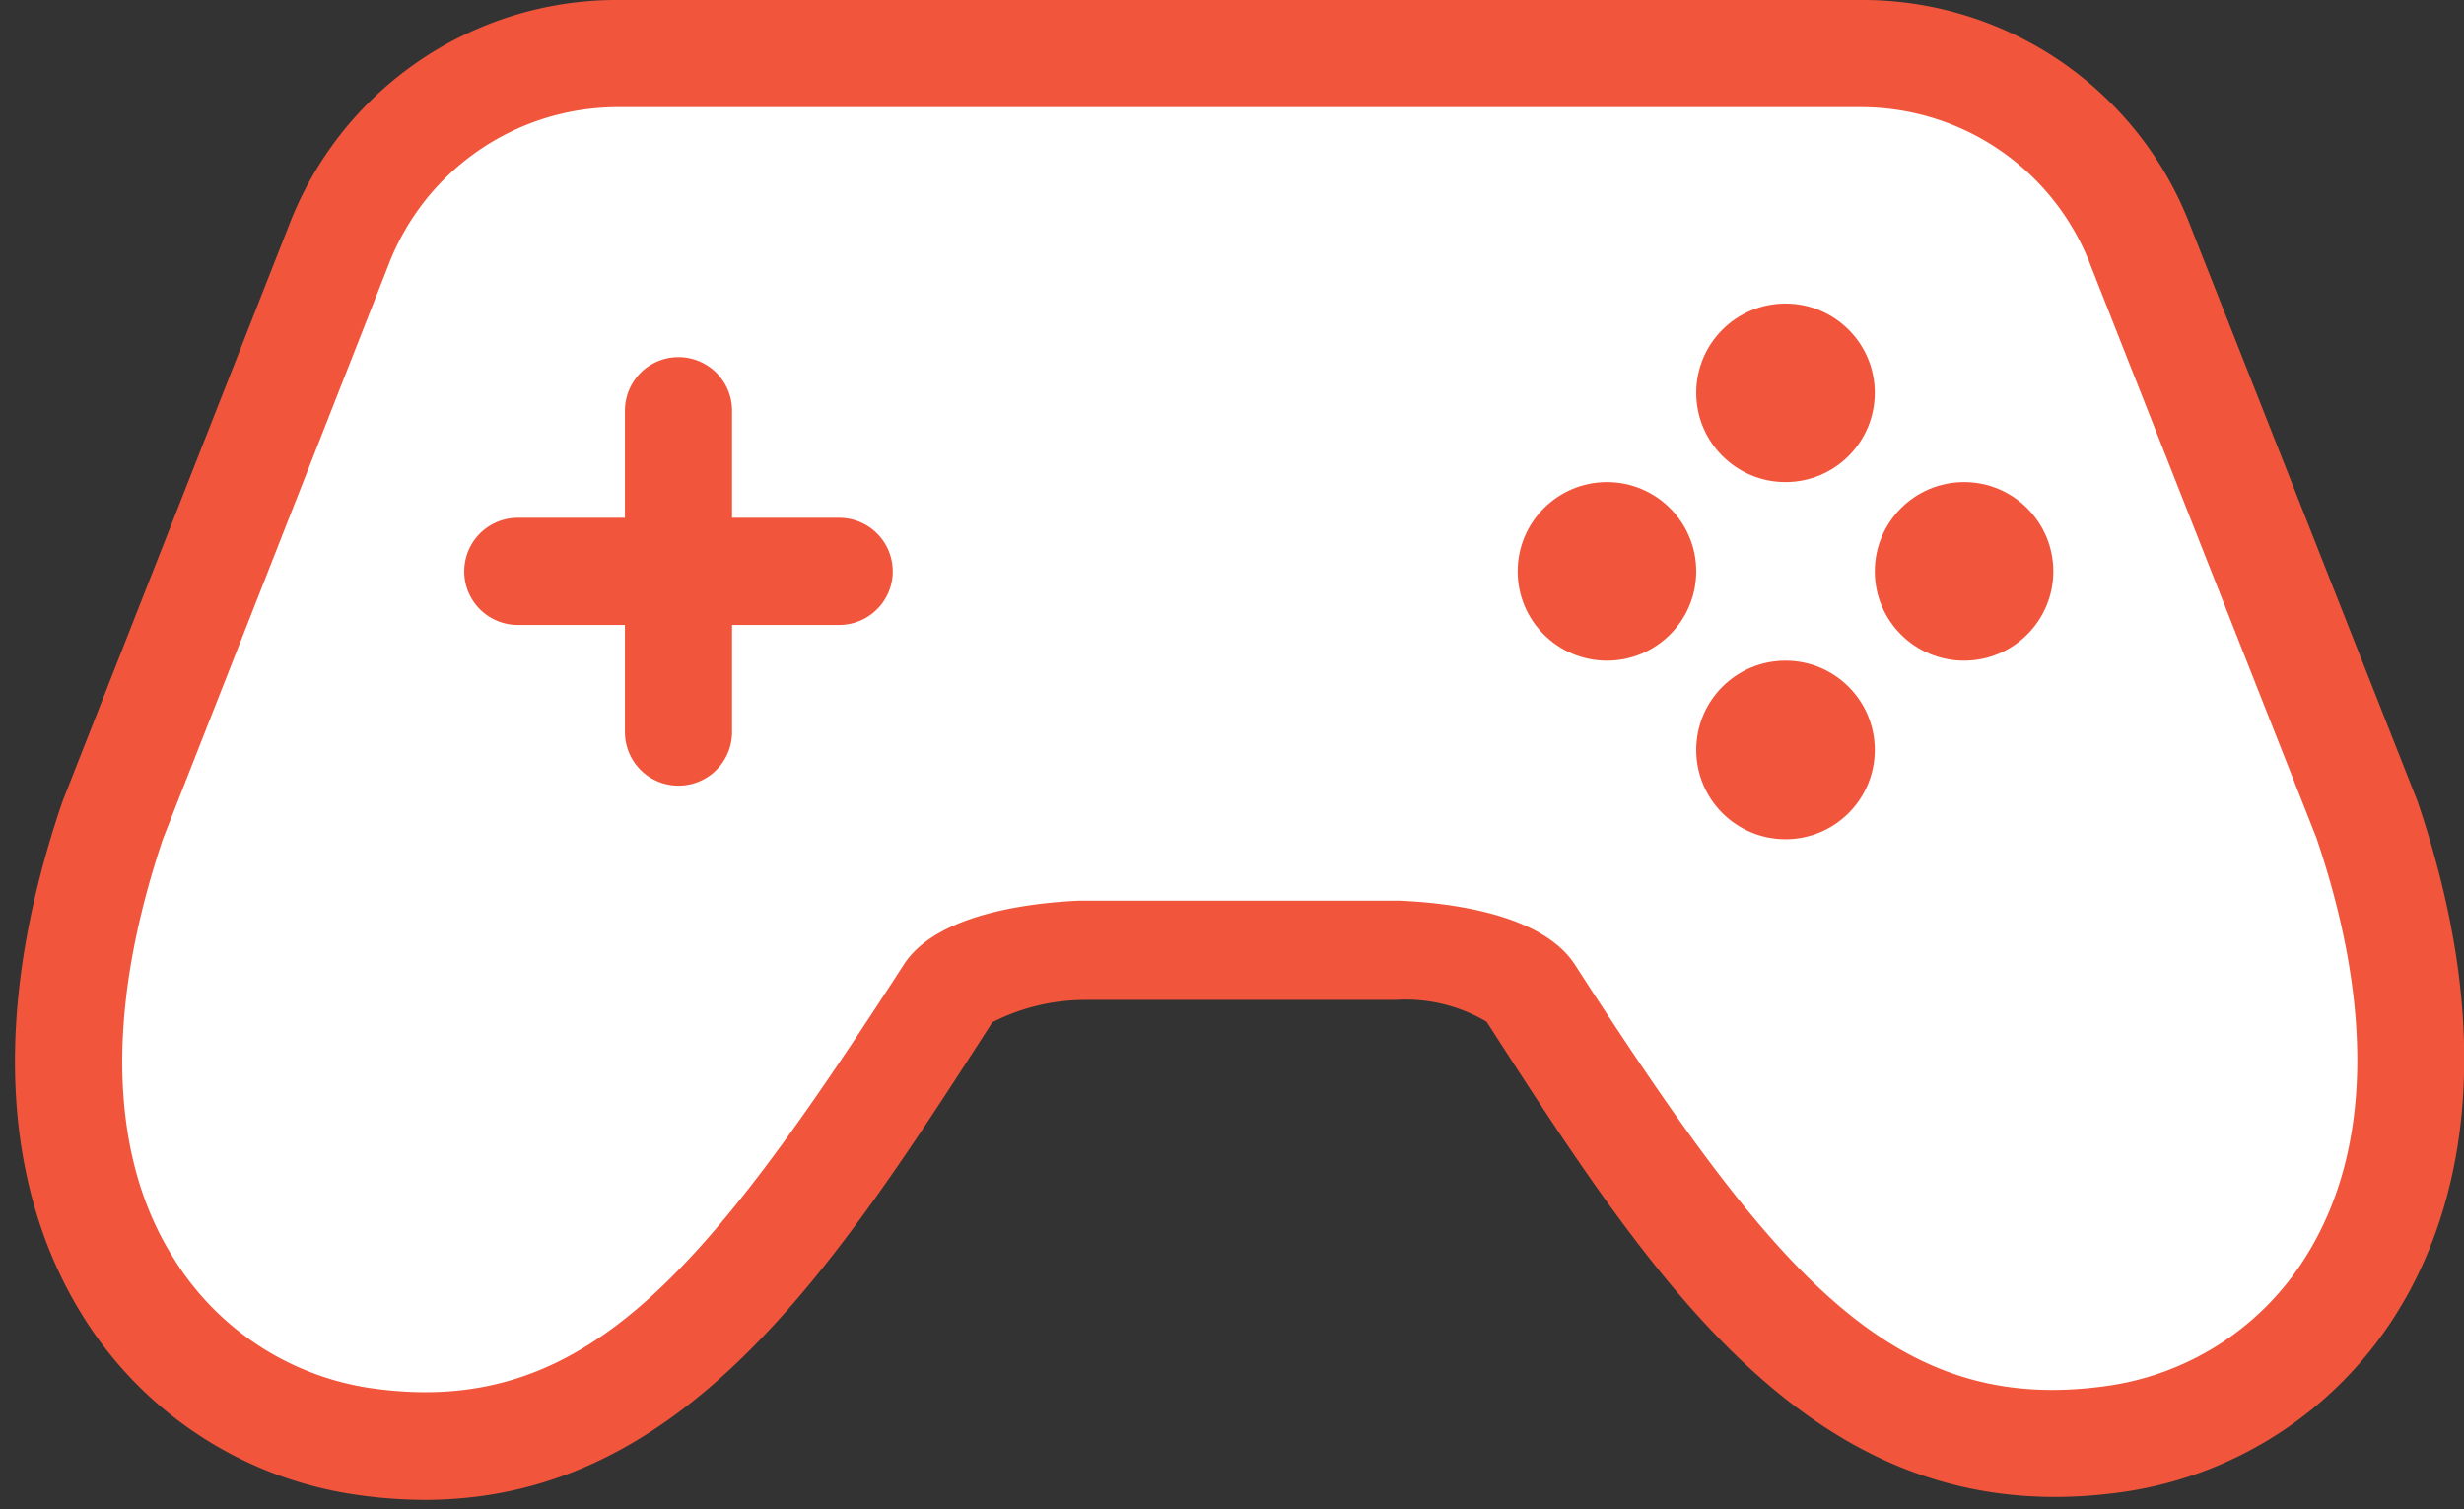 <svg xmlns="http://www.w3.org/2000/svg" viewBox="0 0 138 84.53"><rect x="0" y="0" width="138" height="84.53" fill="#333333" stroke="none"/><defs><style>.a{fill:#fff;}.b{fill:#f1563c;}</style></defs><title>icons-services</title><polygon class="a" points="21 11 31 2 112 3 121 15 135 56 133 67 126 78 117 81 107 79 97 71 84 54 56 53 51 59 42 72 30 81 15 80 6 72 3 60 6 46 21 11"/><circle class="b" cx="100" cy="22" r="5"/><circle class="b" cx="100" cy="42" r="5"/><circle class="b" cx="90" cy="32" r="5"/><circle class="b" cx="110" cy="32" r="5"/><path class="b" d="M23.79,84a27,27,0,0,1-4-.31A21.66,21.66,0,0,1,4.49,73.46C1.36,68.32-1.36,59.22,3.46,45l0.05-.14L16.17,12.66A19.66,19.66,0,0,1,34.67,0h69.51a19.66,19.66,0,0,1,18.5,12.66l12.71,32.2c4.81,14.16,2.11,23.3-1,28.42a21.7,21.7,0,0,1-15.3,10.25C101.83,86.11,92.79,72,83.26,57.22A8.91,8.91,0,0,0,78.14,56H60.7a11.47,11.47,0,0,0-5.12,1.25C46.79,70.88,38.41,84,23.79,84ZM9.12,47c-4,11.95-2,19.27.5,23.3a15.67,15.67,0,0,0,11,7.42c12.08,1.81,18.71-6.23,30-23.7,1.81-2.81,6.95-3.45,9.84-3.58H78.34c2.9,0.12,8,.75,9.85,3.56,11.23,17.41,17.86,25.41,30,23.59a15.68,15.68,0,0,0,11.07-7.41c3.51-5.76,3.68-13.8.48-23.24L117.09,14.87A13.77,13.77,0,0,0,104.17,6H34.67a13.77,13.77,0,0,0-12.92,8.86Z"/><path class="b" d="M47,29H41V23a3,3,0,0,0-6,0v6H29a3,3,0,0,0,0,6h6v6a3,3,0,0,0,6,0V35h6A3,3,0,0,0,47,29Z"/></svg>